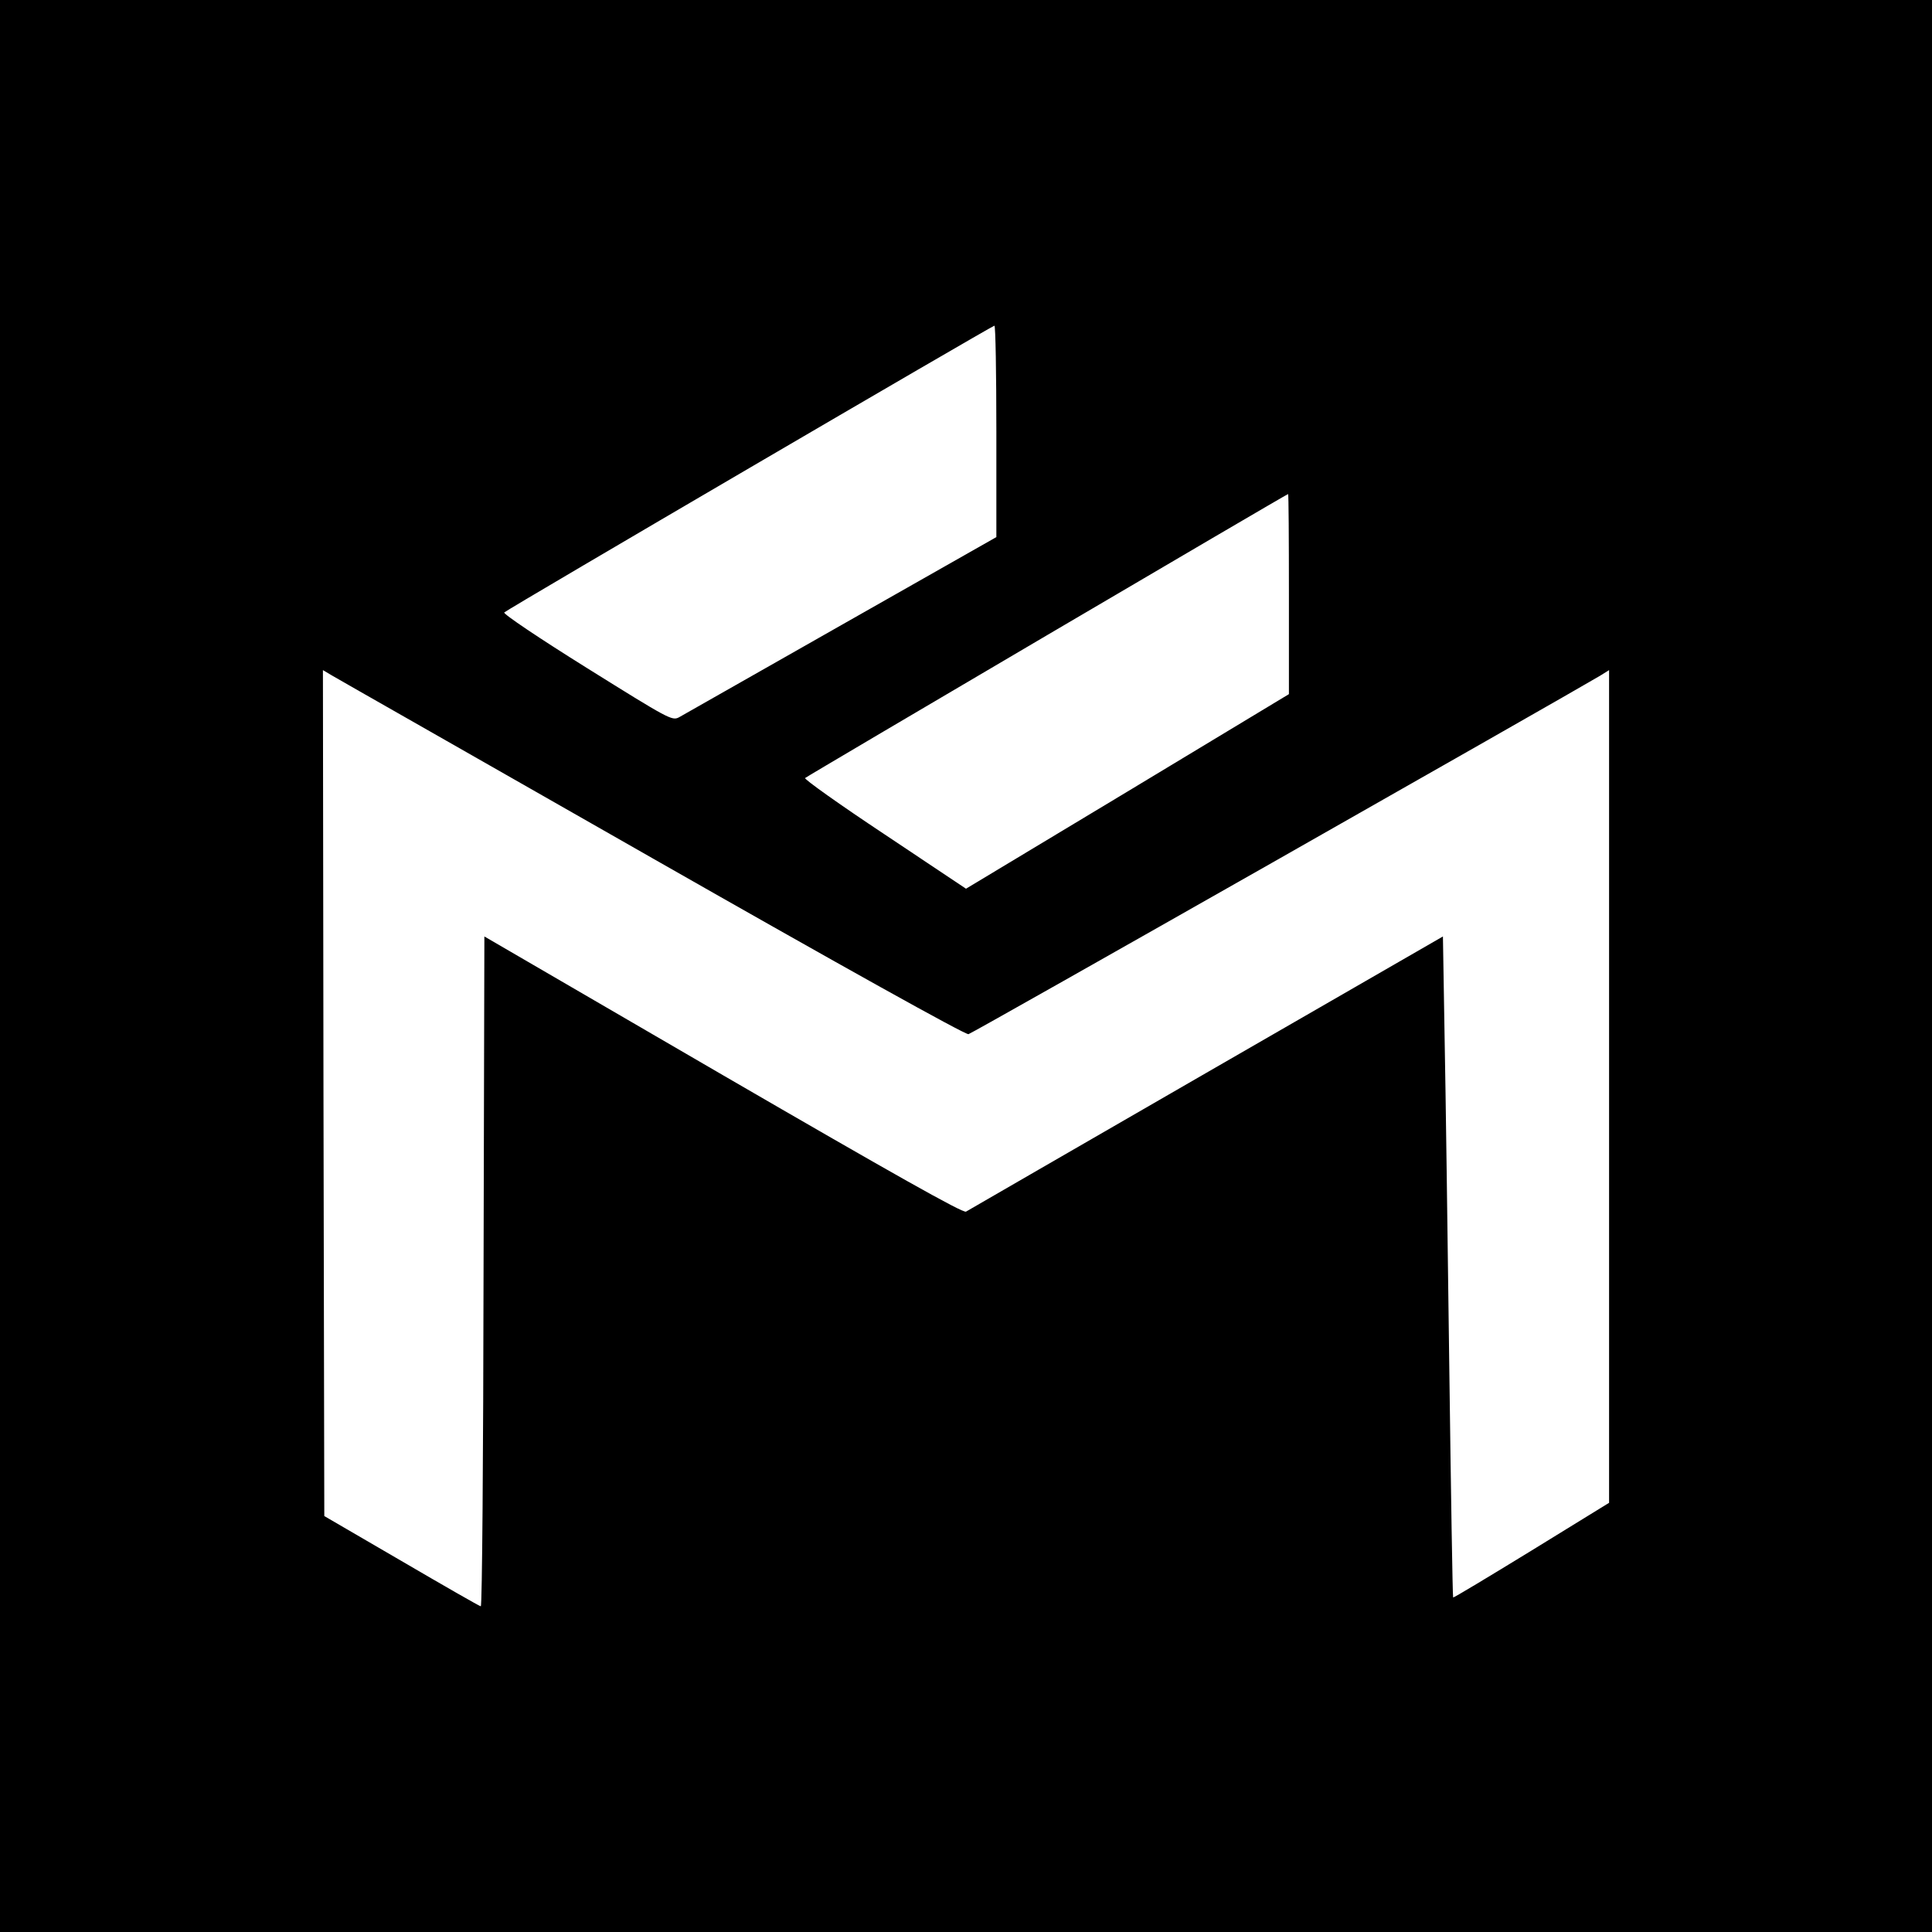 <?xml version="1.0" standalone="no"?>
<!DOCTYPE svg PUBLIC "-//W3C//DTD SVG 20010904//EN"
 "http://www.w3.org/TR/2001/REC-SVG-20010904/DTD/svg10.dtd">
<svg version="1.0" xmlns="http://www.w3.org/2000/svg"
 width="700pt" height="700pt" viewBox="0 0 700 700"
 preserveAspectRatio="xMidYMid meet">
<g transform="translate(0,700) scale(0.1,-0.1)"
fill="#000000" stroke="none">
<path d="M0 3500 l0 -3500 3500 0 3500 0 0 3500 0 3500 -3500 0 -3500 0 0
-3500z m3610 1937 l0 -383 -562 -319 c-310 -176 -574 -326 -588 -334 -25 -13
-36 -7 -334 179 -173 108 -304 196 -299 201 12 12 1766 1038 1776 1039 4 0 7
-172 7 -383z m1060 -589 l0 -363 -585 -353 -585 -352 -295 197 c-163 108 -292
200 -288 204 9 8 1745 1029 1750 1029 2 0 3 -163 3 -362z m-2307 -957 c686
-391 1135 -641 1146 -638 14 3 2156 1220 2289 1299 l32 20 0 -1509 0 -1508
-281 -173 c-155 -95 -283 -172 -284 -170 -2 2 -8 379 -14 838 -6 459 -13 997
-17 1196 l-6 361 -857 -494 c-471 -272 -863 -498 -871 -503 -11 -6 -263 136
-880 494 l-865 503 -3 -1214 c-1 -667 -5 -1213 -10 -1213 -4 0 -133 74 -287
164 l-280 163 -3 1533 -2 1532 32 -19 c18 -11 541 -308 1161 -662z"/>
</g>
</svg>
